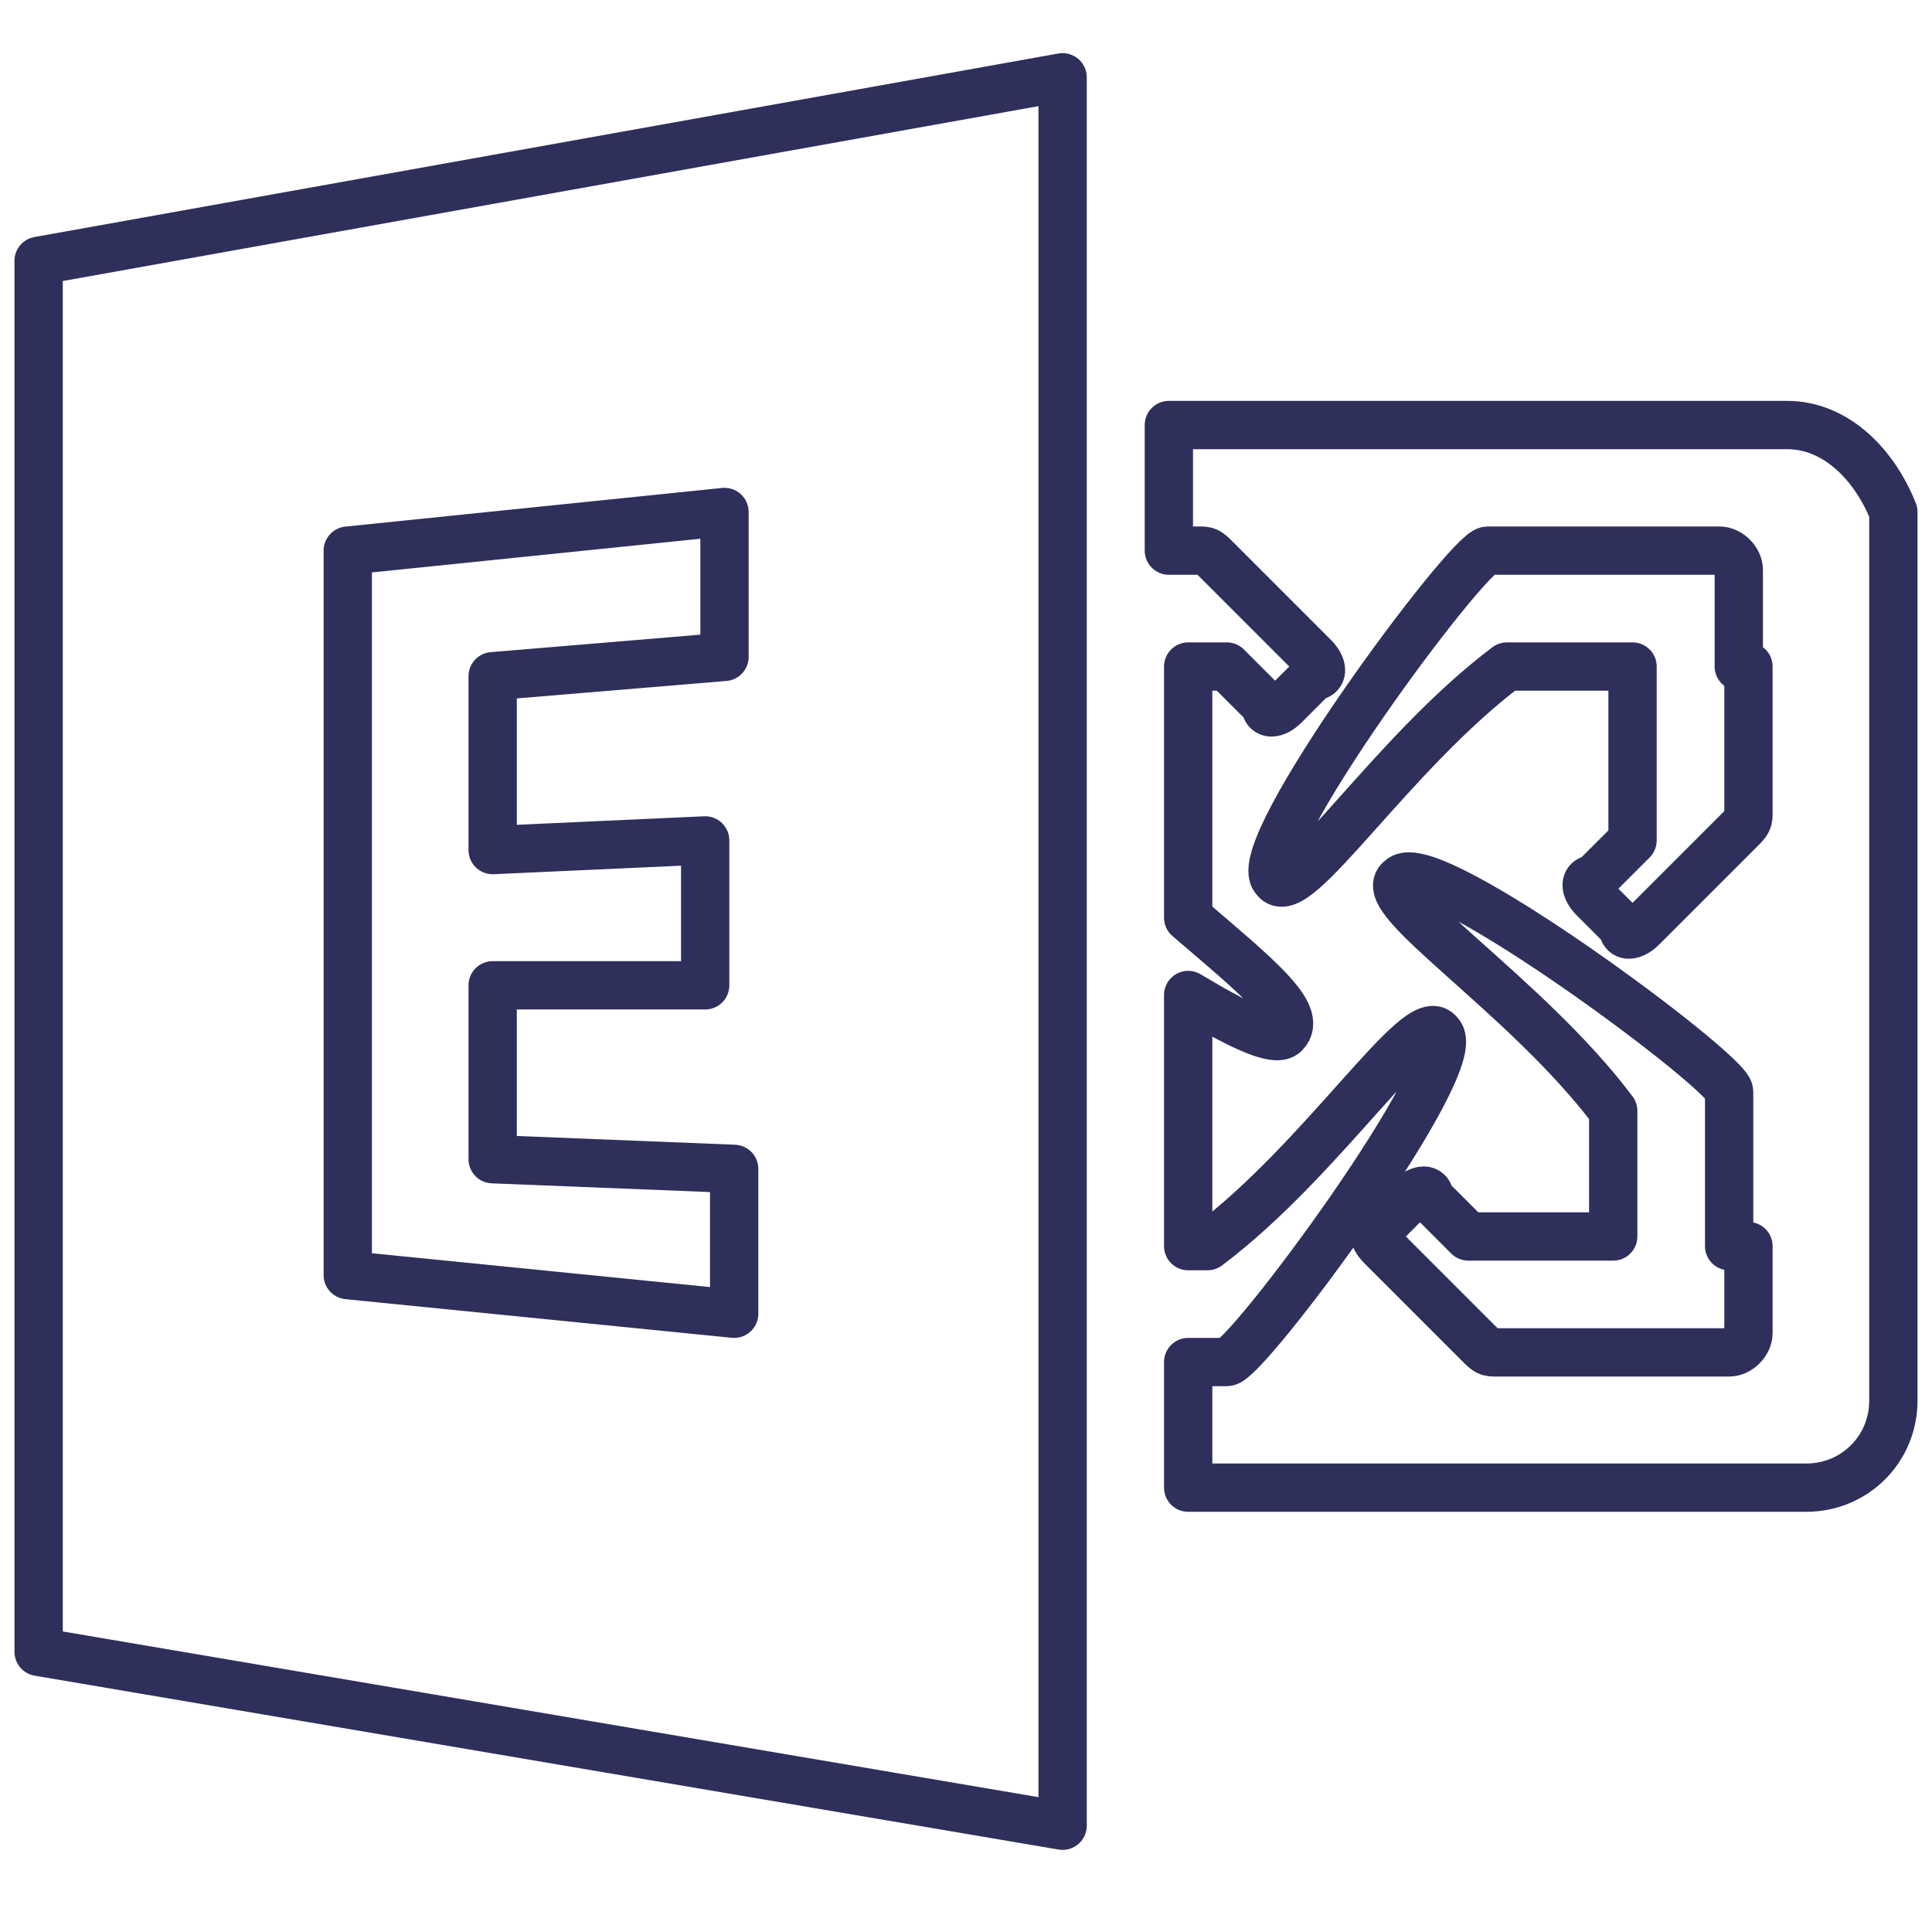 <?xml version="1.0" encoding="utf-8"?>
<!-- Generator: Adobe Illustrator 21.1.0, SVG Export Plug-In . SVG Version: 6.00 Build 0)  -->
<svg version="1.1" id="Layer_1" xmlns="http://www.w3.org/2000/svg" xmlns:xlink="http://www.w3.org/1999/xlink" x="0px" y="0px"
	 viewBox="0 0 20 20" style="enable-background:new 0 0 20 20;" xml:space="preserve">
<style type="text/css">
	.st0{fill:none;stroke:#2F2F5C;stroke-width:0.5;stroke-linecap:round;stroke-linejoin:round;stroke-miterlimit:10;}
	.st1{fill:none;}
	.st2{fill:#2F2F5C;}
	.st3{fill:none;stroke:#2F2F5C;stroke-width:0.5;stroke-miterlimit:10;}
</style>
<g>
	<path class="st0" d="M0.4,2.7v14.4l10.6,1.8v-3.5v-1.3v-3.7V9.6V5.7V4.4V0.8L0.4,2.7z M7.6,13.6l-4-0.4V5.7l3.9-0.4v1.5L5.1,7v1.8
		l2.2-0.1v1.5l-2.2,0V12l2.5,0.1V13.6z"/>
	<path class="st0" d="M18.5,4.4h-6.4v1.3h0.3c0.1,0,0.1,0,0.2,0.1l1,1c0.1,0.1,0.1,0.2,0,0.2l-0.3,0.3c-0.1,0.1-0.2,0.1-0.2,0
		l-0.4-0.4c0,0,0,0,0,0h-0.4v2.6c0.7,0.6,1.2,1,1,1.2c-0.1,0.1-0.5-0.1-1-0.4v2.6h0.2c1.2-0.9,2.2-2.5,2.4-2.2
		c0.3,0.3-2,3.4-2.2,3.4h-0.4v1.3h6.4c0.5,0,0.9-0.4,0.9-0.9V5.3C19.4,4.8,19,4.4,18.5,4.4z M18.1,12.9v0.9c0,0.1-0.1,0.2-0.2,0.2
		h-0.9h-0.4h-1.1c-0.1,0-0.1,0-0.2-0.1l-1-1c-0.1-0.1-0.1-0.2,0-0.2l0.3-0.3c0.1-0.1,0.2-0.1,0.2,0l0.4,0.4c0,0,0,0,0,0h1.5v-1.3
		c-0.9-1.2-2.5-2.2-2.2-2.4c0.3-0.3,3.4,2,3.4,2.2V12.9z M18.1,6.9v0.4v1.1c0,0.1,0,0.1-0.1,0.2l-1,1c-0.1,0.1-0.2,0.1-0.2,0
		l-0.3-0.3c-0.1-0.1-0.1-0.2,0-0.2l0.4-0.4c0,0,0,0,0,0V6.9h-1.3c-1.2,0.9-2.2,2.5-2.4,2.2c-0.3-0.3,2-3.4,2.2-3.4h1.5h0.9
		c0.1,0,0.2,0.1,0.2,0.2V6.9z"/>
</g>
</svg>
